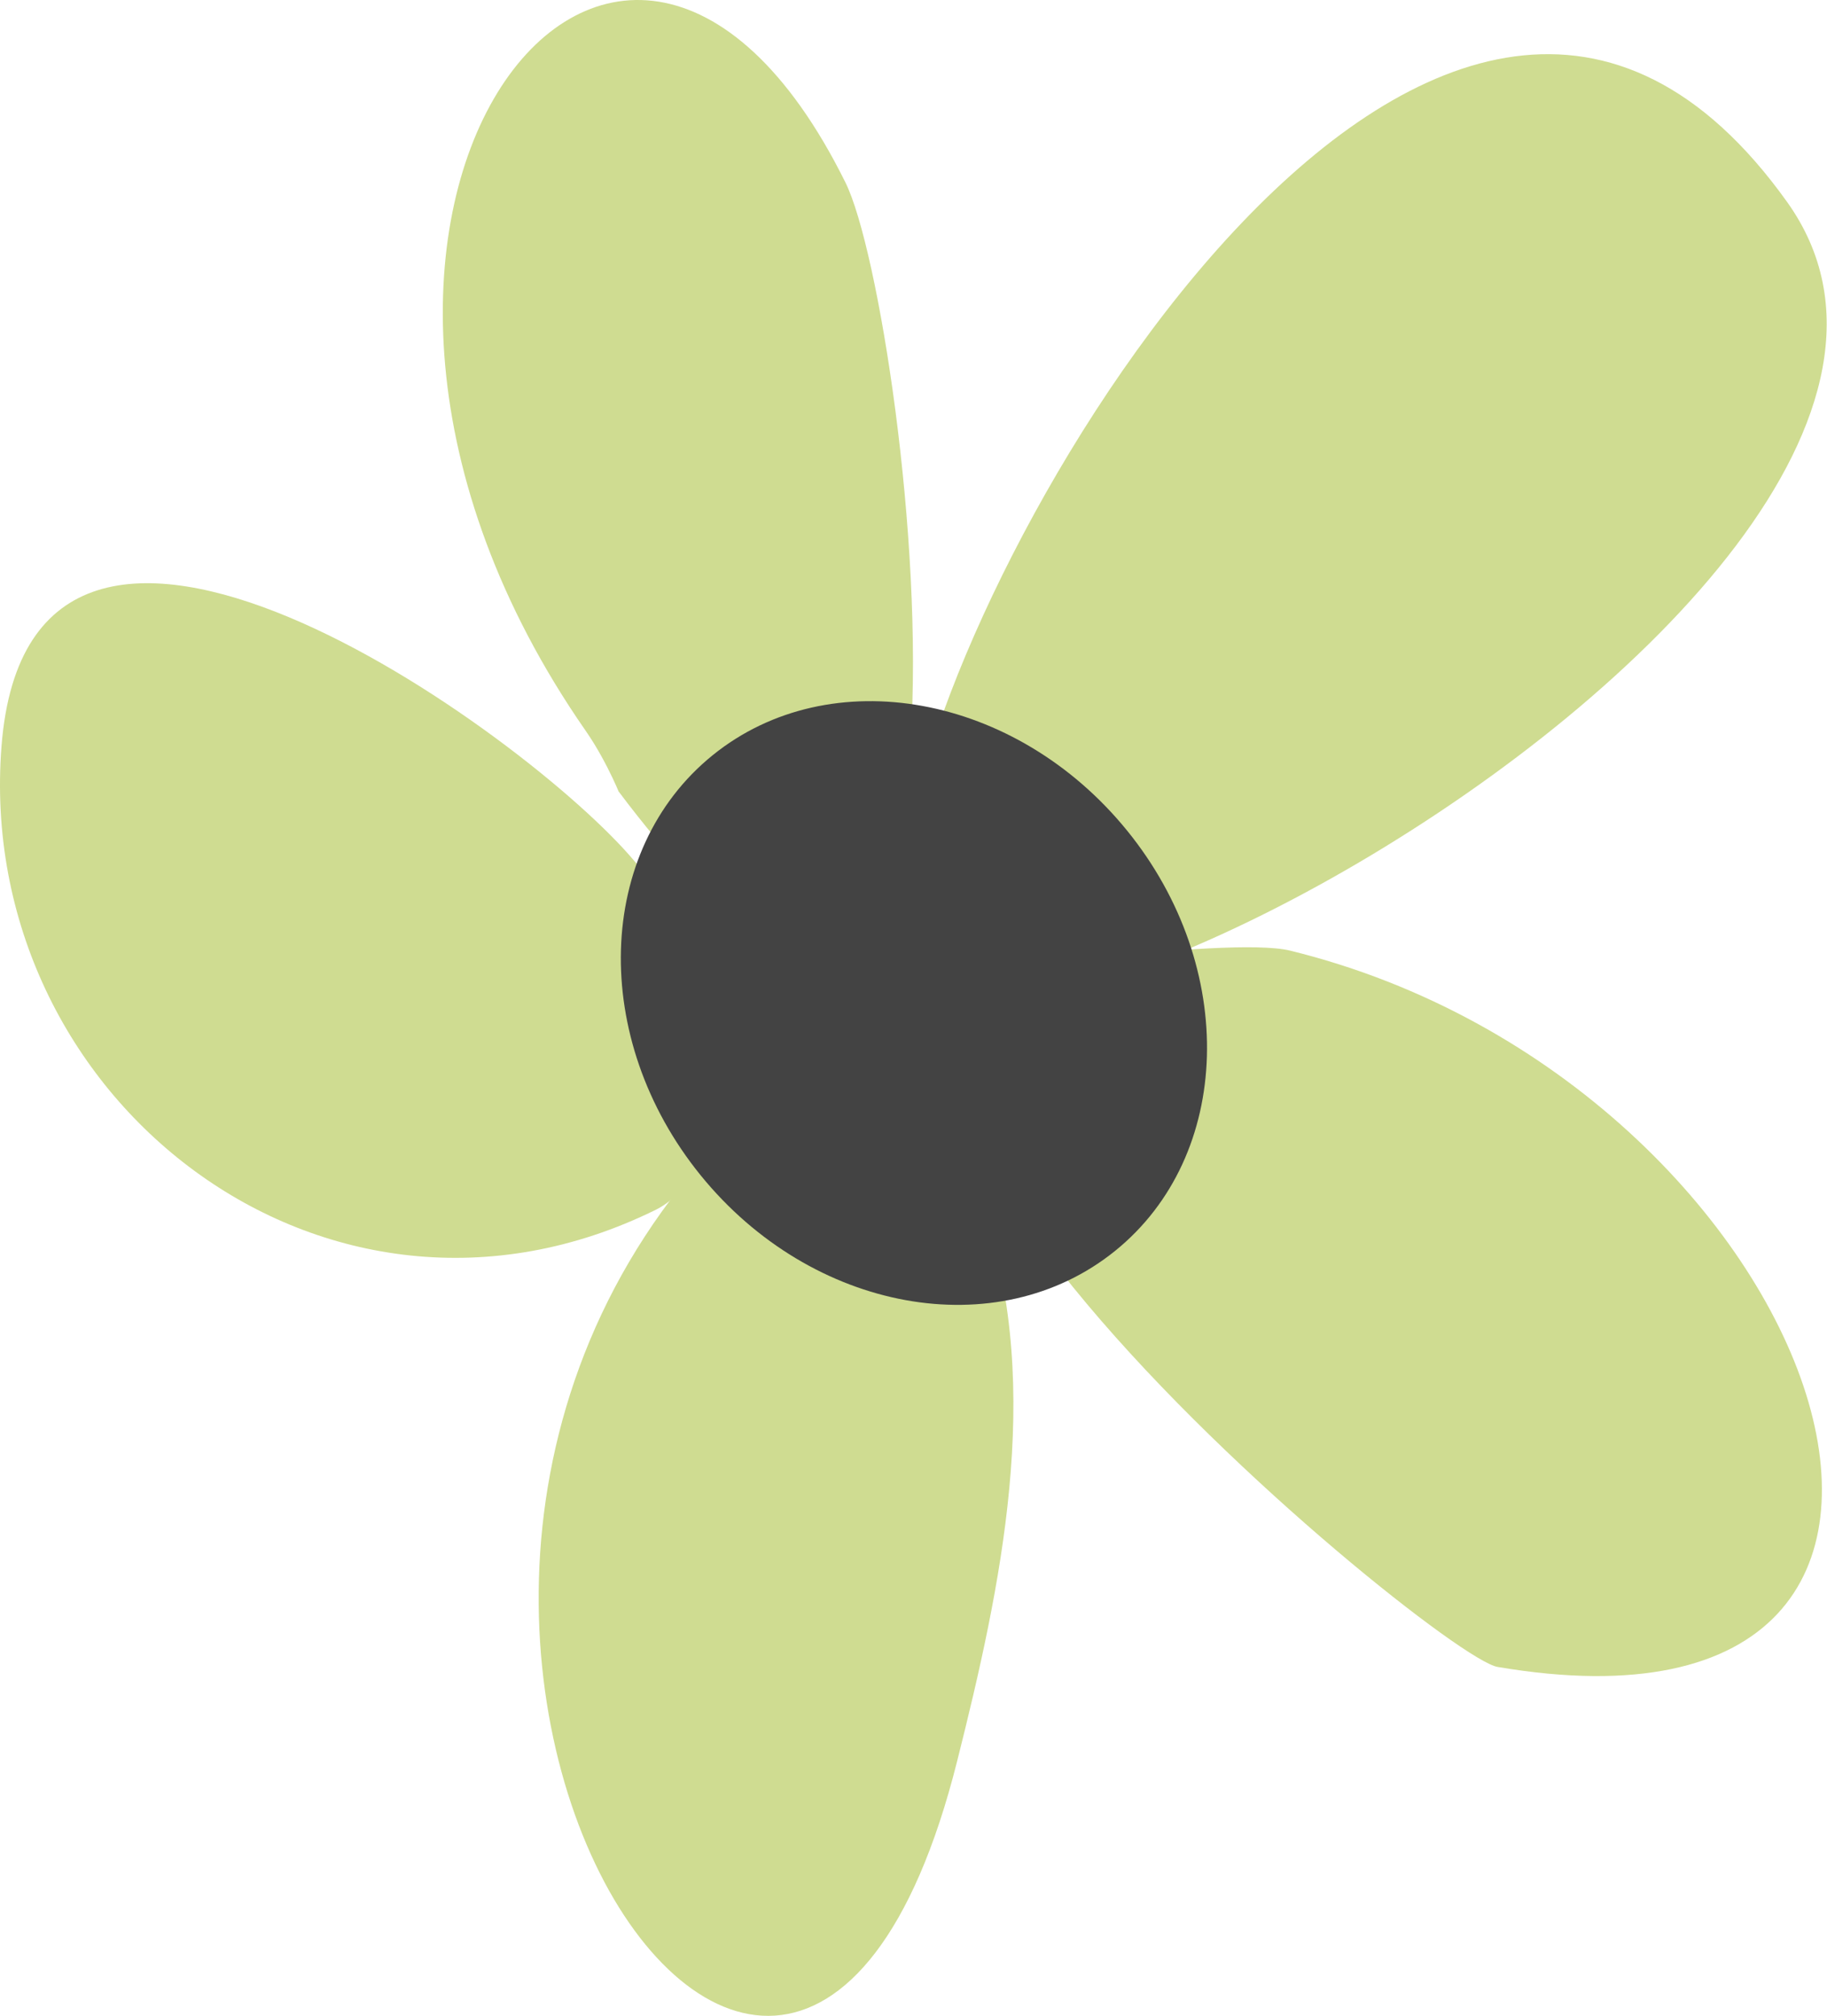 <svg width="417" height="460" viewBox="0 0 417 460" fill="none" xmlns="http://www.w3.org/2000/svg">
<path fill-rule="evenodd" clip-rule="evenodd" d="M141.16 180.557C142.247 183.238 138.934 174.319 133.705 166.801C53.126 50.883 140.704 -63.896 192.972 41.654C207.921 71.843 234.89 305.408 141.16 180.557Z" fill="#CFDC91"/>
<path fill-rule="evenodd" clip-rule="evenodd" d="M208.379 191.222C206.861 192.898 208.034 188.385 208.049 188.299C220.327 119.735 330.363 -62.468 407.905 46.104C474.735 139.667 146.457 307.37 208.049 188.299" fill="#CFDC91"/>
<path fill-rule="evenodd" clip-rule="evenodd" d="M226.035 219.733C214.591 223.737 279.778 213.32 294.493 216.931C417.372 247.098 469.795 402.16 341.789 380.376C327.003 377.86 132.939 216.708 262.393 215.571" fill="#CFDC91"/>
<path fill-rule="evenodd" clip-rule="evenodd" d="M217.968 235.423C204.361 234.955 222.942 271.483 224.778 277C238.121 317.105 228.451 362.173 218.44 401.96C178.084 562.336 48.001 350.742 182.191 243.967C191.297 236.717 207.468 231.293 214.555 223" fill="#CFDC91"/>
<path fill-rule="evenodd" clip-rule="evenodd" d="M183.593 250.243C177.358 237.615 162.487 269.741 149.72 276.04C74.358 313.236 -5.91 250.555 0.343 170.291C6.915 85.95 120.434 167.278 144.928 196.64C155.981 209.887 170.548 221.093 183.346 232.782C185.422 234.676 199.644 249.312 197.06 249.818" fill="#CFDC91"/>
<path fill-rule="evenodd" clip-rule="evenodd" d="M162.665 172.33C189.522 150.616 231.903 158.329 257.255 189.539C282.603 220.75 281.383 263.718 254.526 285.432C227.673 307.144 185.291 299.431 159.94 268.22C134.592 237.01 135.811 194.042 162.665 172.33Z" fill="#434343"/>
</svg>
